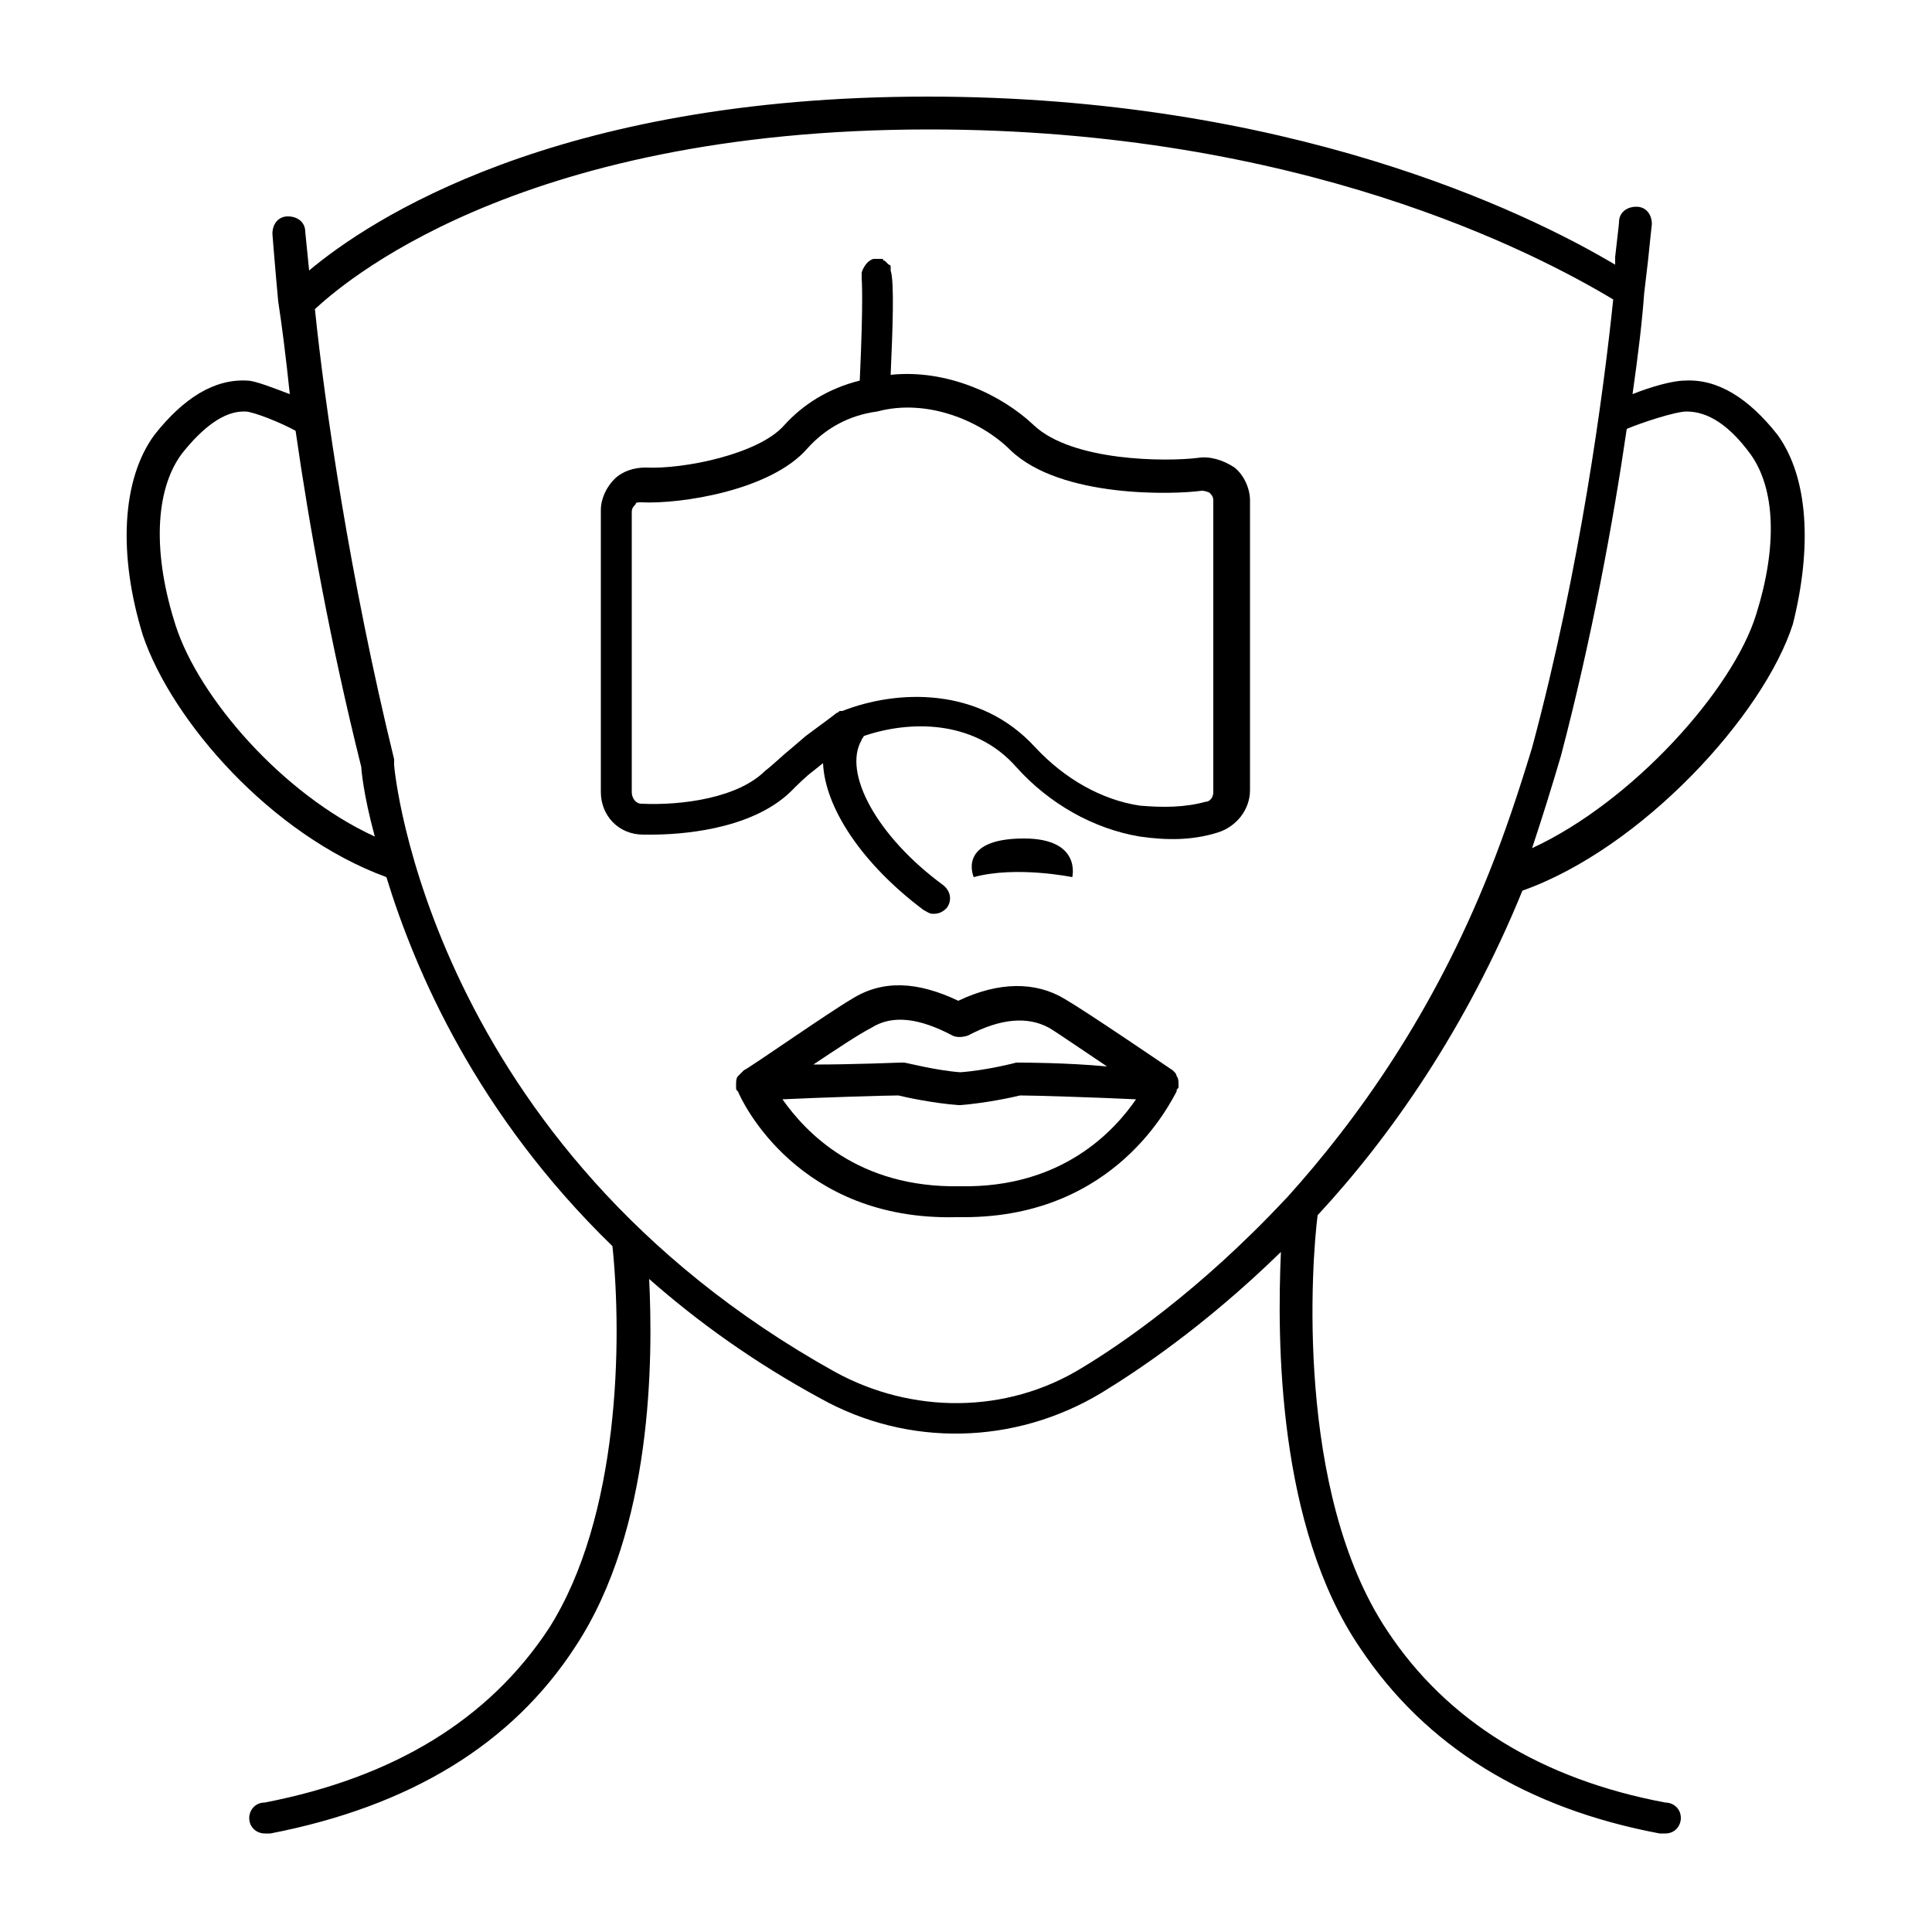 <svg xmlns="http://www.w3.org/2000/svg" xmlns:xlink="http://www.w3.org/1999/xlink" version="1.1" x="0px" y="0px" viewBox="0 0 100 100" enable-background="new 0 0 100 100" xml:space="preserve"><g><path d="M55.5,45.4c0,0,0.5-2-2.5-2c-3.5,0-2.6,2-2.6,2C52.6,44.8,55.5,45.4,55.5,45.4z"></path><path d="M60.8,55.5c0,0-0.1-0.1-0.1-0.1c-0.3-0.2-4.4-3-5.6-3.7c-1.5-0.9-3.4-0.9-5.5,0.1c-2.1-1-3.9-1.1-5.5-0.1   c-1.2,0.7-5.2,3.5-5.6,3.7c0,0-0.1,0.1-0.1,0.1c-0.1,0.1-0.1,0.1-0.2,0.2c-0.1,0.1-0.1,0.3-0.1,0.4c0,0.1,0,0.1,0,0.2   c0,0.1,0,0.1,0.1,0.2c0.2,0.5,3.1,6.7,11.3,6.5c0.1,0,0.3,0,0.4,0c7.9,0,10.7-6,11-6.5c0-0.1,0-0.1,0.1-0.2c0-0.1,0-0.1,0-0.2   c0-0.1,0-0.3-0.1-0.4C60.9,55.7,60.9,55.6,60.8,55.5z M45.1,53.2c1.1-0.7,2.5-0.5,4.2,0.4c0.2,0.1,0.5,0.1,0.8,0   c1.7-0.9,3.1-1,4.2-0.4c0.5,0.3,1.8,1.2,3,2C55.2,55,52.9,55,52.8,55c-0.1,0-0.2,0-0.2,0c0,0-1.5,0.4-2.9,0.5   c-1.3-0.1-2.8-0.5-2.9-0.5c-0.1,0-0.1,0-0.2,0c0,0,0,0,0,0c-0.1,0-2.4,0.1-4.5,0.1C43.3,54.3,44.5,53.5,45.1,53.2z M49.7,61.4   c-5.3,0.1-8-2.8-9.2-4.5c2.1-0.1,5.4-0.2,6-0.2c0.4,0.1,1.8,0.4,3.1,0.5c0,0,0.1,0,0.1,0c1.3-0.1,2.7-0.4,3.1-0.5   c0.7,0,3.9,0.1,6,0.2C57.7,58.5,55,61.5,49.7,61.4z"></path><path d="M92,22.5c-1.5-1.9-3.1-2.9-4.8-2.8c-0.6,0-1.7,0.3-2.7,0.7c0.3-2.1,0.5-3.8,0.6-5.2c0,0,0,0,0,0l0.2-1.7   c0.1-1,0.2-1.9,0.2-1.9c0-0.5-0.3-0.9-0.8-0.9c-0.5,0-0.9,0.3-0.9,0.8c0,0.1-0.1,0.9-0.2,1.8l0,0.4C78.9,10.9,66.6,5,48,5   c-19.3,0-28.9,6.4-32,9c-0.1-1-0.2-2-0.2-2c0-0.5-0.4-0.8-0.9-0.8c-0.5,0-0.8,0.4-0.8,0.9c0,0,0.1,1.3,0.2,2.4l0.1,1.1c0,0,0,0,0,0   c0.2,1.3,0.4,2.9,0.6,4.8c-0.8-0.3-1.8-0.7-2.2-0.7c-1.7-0.1-3.3,0.9-4.8,2.8c-1.7,2.3-1.9,6.2-0.6,10.4C8.9,37.3,14,43.2,20,45.4   c1.5,4.9,4.7,12.3,11.7,19.1c0.5,4.8,0.4,14-3.3,19.8c-3.1,4.7-8,7.7-14.7,9c-0.5,0-0.8,0.4-0.8,0.8c0,0.5,0.4,0.8,0.8,0.8   c0.1,0,0.2,0,0.3,0c7.2-1.4,12.5-4.6,15.8-9.7c4-6.1,4-14.9,3.8-19c2.5,2.2,5.4,4.3,8.9,6.2c4.5,2.5,10,2.4,14.5-0.3   c1.8-1.1,5.3-3.4,9.3-7.3c-0.2,4.5-0.2,14.2,4.1,20.5c3.4,5.1,8.6,8.3,15.5,9.6c0.1,0,0.2,0,0.3,0c0.5,0,0.8-0.4,0.8-0.8   c0-0.5-0.4-0.8-0.8-0.8c-6.4-1.2-11.3-4.2-14.4-8.9c-4.8-7.2-3.9-19.2-3.6-21.5c3.8-4.1,7.7-9.7,10.6-16.8   c6.2-2.2,12.5-9.1,14-13.8C93.8,28.3,93.6,24.7,92,22.5z M9.1,32.4c-1.2-3.7-1.1-7,0.3-8.9c1.1-1.4,2.2-2.2,3.2-2.2   c0,0,0.1,0,0.1,0c0.4,0,1.9,0.6,2.6,1c0.7,4.9,1.8,11,3.4,17.4c0,0.1,0.1,1.4,0.7,3.6C14.6,41.1,10.3,36.1,9.1,32.4z M77.1,45.1   C77.1,45.1,77,45.1,77.1,45.1c-2.9,7.3-6.8,12.8-10.5,16.9c0,0-0.1,0.1-0.1,0.1c-4.4,4.7-8.5,7.5-10.5,8.7   c-3.9,2.4-8.8,2.4-12.8,0.2C22.2,59.3,20.4,39.8,20.4,39.6c0-0.1,0-0.2,0-0.3c-2.3-9.4-3.6-18.4-4.1-23.3   c1.2-1.1,10.2-9.3,31.8-9.3c19.2,0,31.4,6.4,35.4,8.8c-0.5,4.8-1.7,13.9-4.2,23.2C78.6,41,77.9,43.1,77.1,45.1z M90.9,31.8   c-1.2,3.9-6.4,9.7-11.6,12.1c0.5-1.5,1-3.1,1.5-4.8c1.6-6.1,2.7-12.1,3.4-16.9c0.7-0.3,2.5-0.9,3.1-0.9c1.1,0,2.2,0.7,3.3,2.2   C91.9,25.3,92,28.3,90.9,31.8z"></path><path d="M62,23.7c-1.6,0.2-6.5,0.2-8.5-1.7c-1.7-1.6-4.5-2.9-7.4-2.6c0.1-2.3,0.2-4.8,0-5.4c0,0,0,0,0,0c0,0,0,0,0,0c0,0,0,0,0-0.1   c0,0,0,0,0-0.1c0,0,0-0.1-0.1-0.1c0,0,0,0,0,0c0,0-0.1-0.1-0.1-0.1c0,0,0,0,0,0c0,0-0.1-0.1-0.1-0.1c0,0,0,0,0,0c0,0-0.1,0-0.1-0.1   c0,0,0,0,0,0c-0.2,0-0.3,0-0.5,0c-0.3,0.1-0.5,0.4-0.6,0.7c0,0,0,0,0,0c0,0,0,0.1,0,0.1c0,0,0,0,0,0c0,0,0,0.1,0,0.1c0,0,0,0,0,0.1   c0,0.1,0.1,1-0.1,5.3c-1.6,0.4-2.9,1.2-3.9,2.3c-1.3,1.5-5.2,2.3-7.2,2.2c-0.6,0-1.2,0.2-1.6,0.6c-0.4,0.4-0.7,1-0.7,1.6v14.6   c0,1.2,0.9,2.2,2.2,2.2c0.1,0,0.2,0,0.4,0c1.4,0,5.1-0.2,7.2-2.2c0.4-0.4,0.8-0.8,1.2-1.1l0.5-0.4c0.1,2.3,2,5.2,5.2,7.6   c0.2,0.1,0.3,0.2,0.5,0.2c0.3,0,0.5-0.1,0.7-0.3c0.3-0.4,0.2-0.9-0.2-1.2c-3.4-2.5-5.2-5.8-4.2-7.5c0-0.1,0.1-0.1,0.1-0.2   c2.3-0.8,5.7-0.9,7.9,1.6c1.7,1.9,4,3.2,6.4,3.6c1.4,0.2,2.7,0.2,4-0.2c1-0.3,1.7-1.2,1.7-2.2V25.9c0-0.6-0.3-1.3-0.8-1.7   C63.3,23.8,62.6,23.6,62,23.7z M62.8,41c0,0.3-0.2,0.5-0.4,0.5c-1.1,0.3-2.2,0.3-3.4,0.2c-2-0.3-3.9-1.4-5.4-3   c-2.9-3.2-7.2-3-10-1.9c0,0,0,0,0,0c0,0,0,0,0,0c0,0,0,0-0.1,0c-0.1,0-0.1,0.1-0.2,0.1c-0.1,0.1-0.8,0.6-1.6,1.2L41,38.7   c-0.5,0.4-1,0.9-1.4,1.2c-1.4,1.4-4.3,1.8-6.4,1.7c-0.3,0-0.5-0.3-0.5-0.6V26.5c0-0.2,0.1-0.3,0.2-0.4C32.9,26,33,26,33.2,26   c2,0.1,6.7-0.6,8.6-2.8c0.9-1,2.1-1.7,3.6-1.9c0,0,0,0,0,0c0,0,0,0,0,0c2.6-0.7,5.4,0.5,6.9,2c2.6,2.5,8.5,2.3,9.9,2.1   c0.2,0,0.4,0.1,0.4,0.1c0.1,0.1,0.2,0.2,0.2,0.4V41z"></path></g></svg>